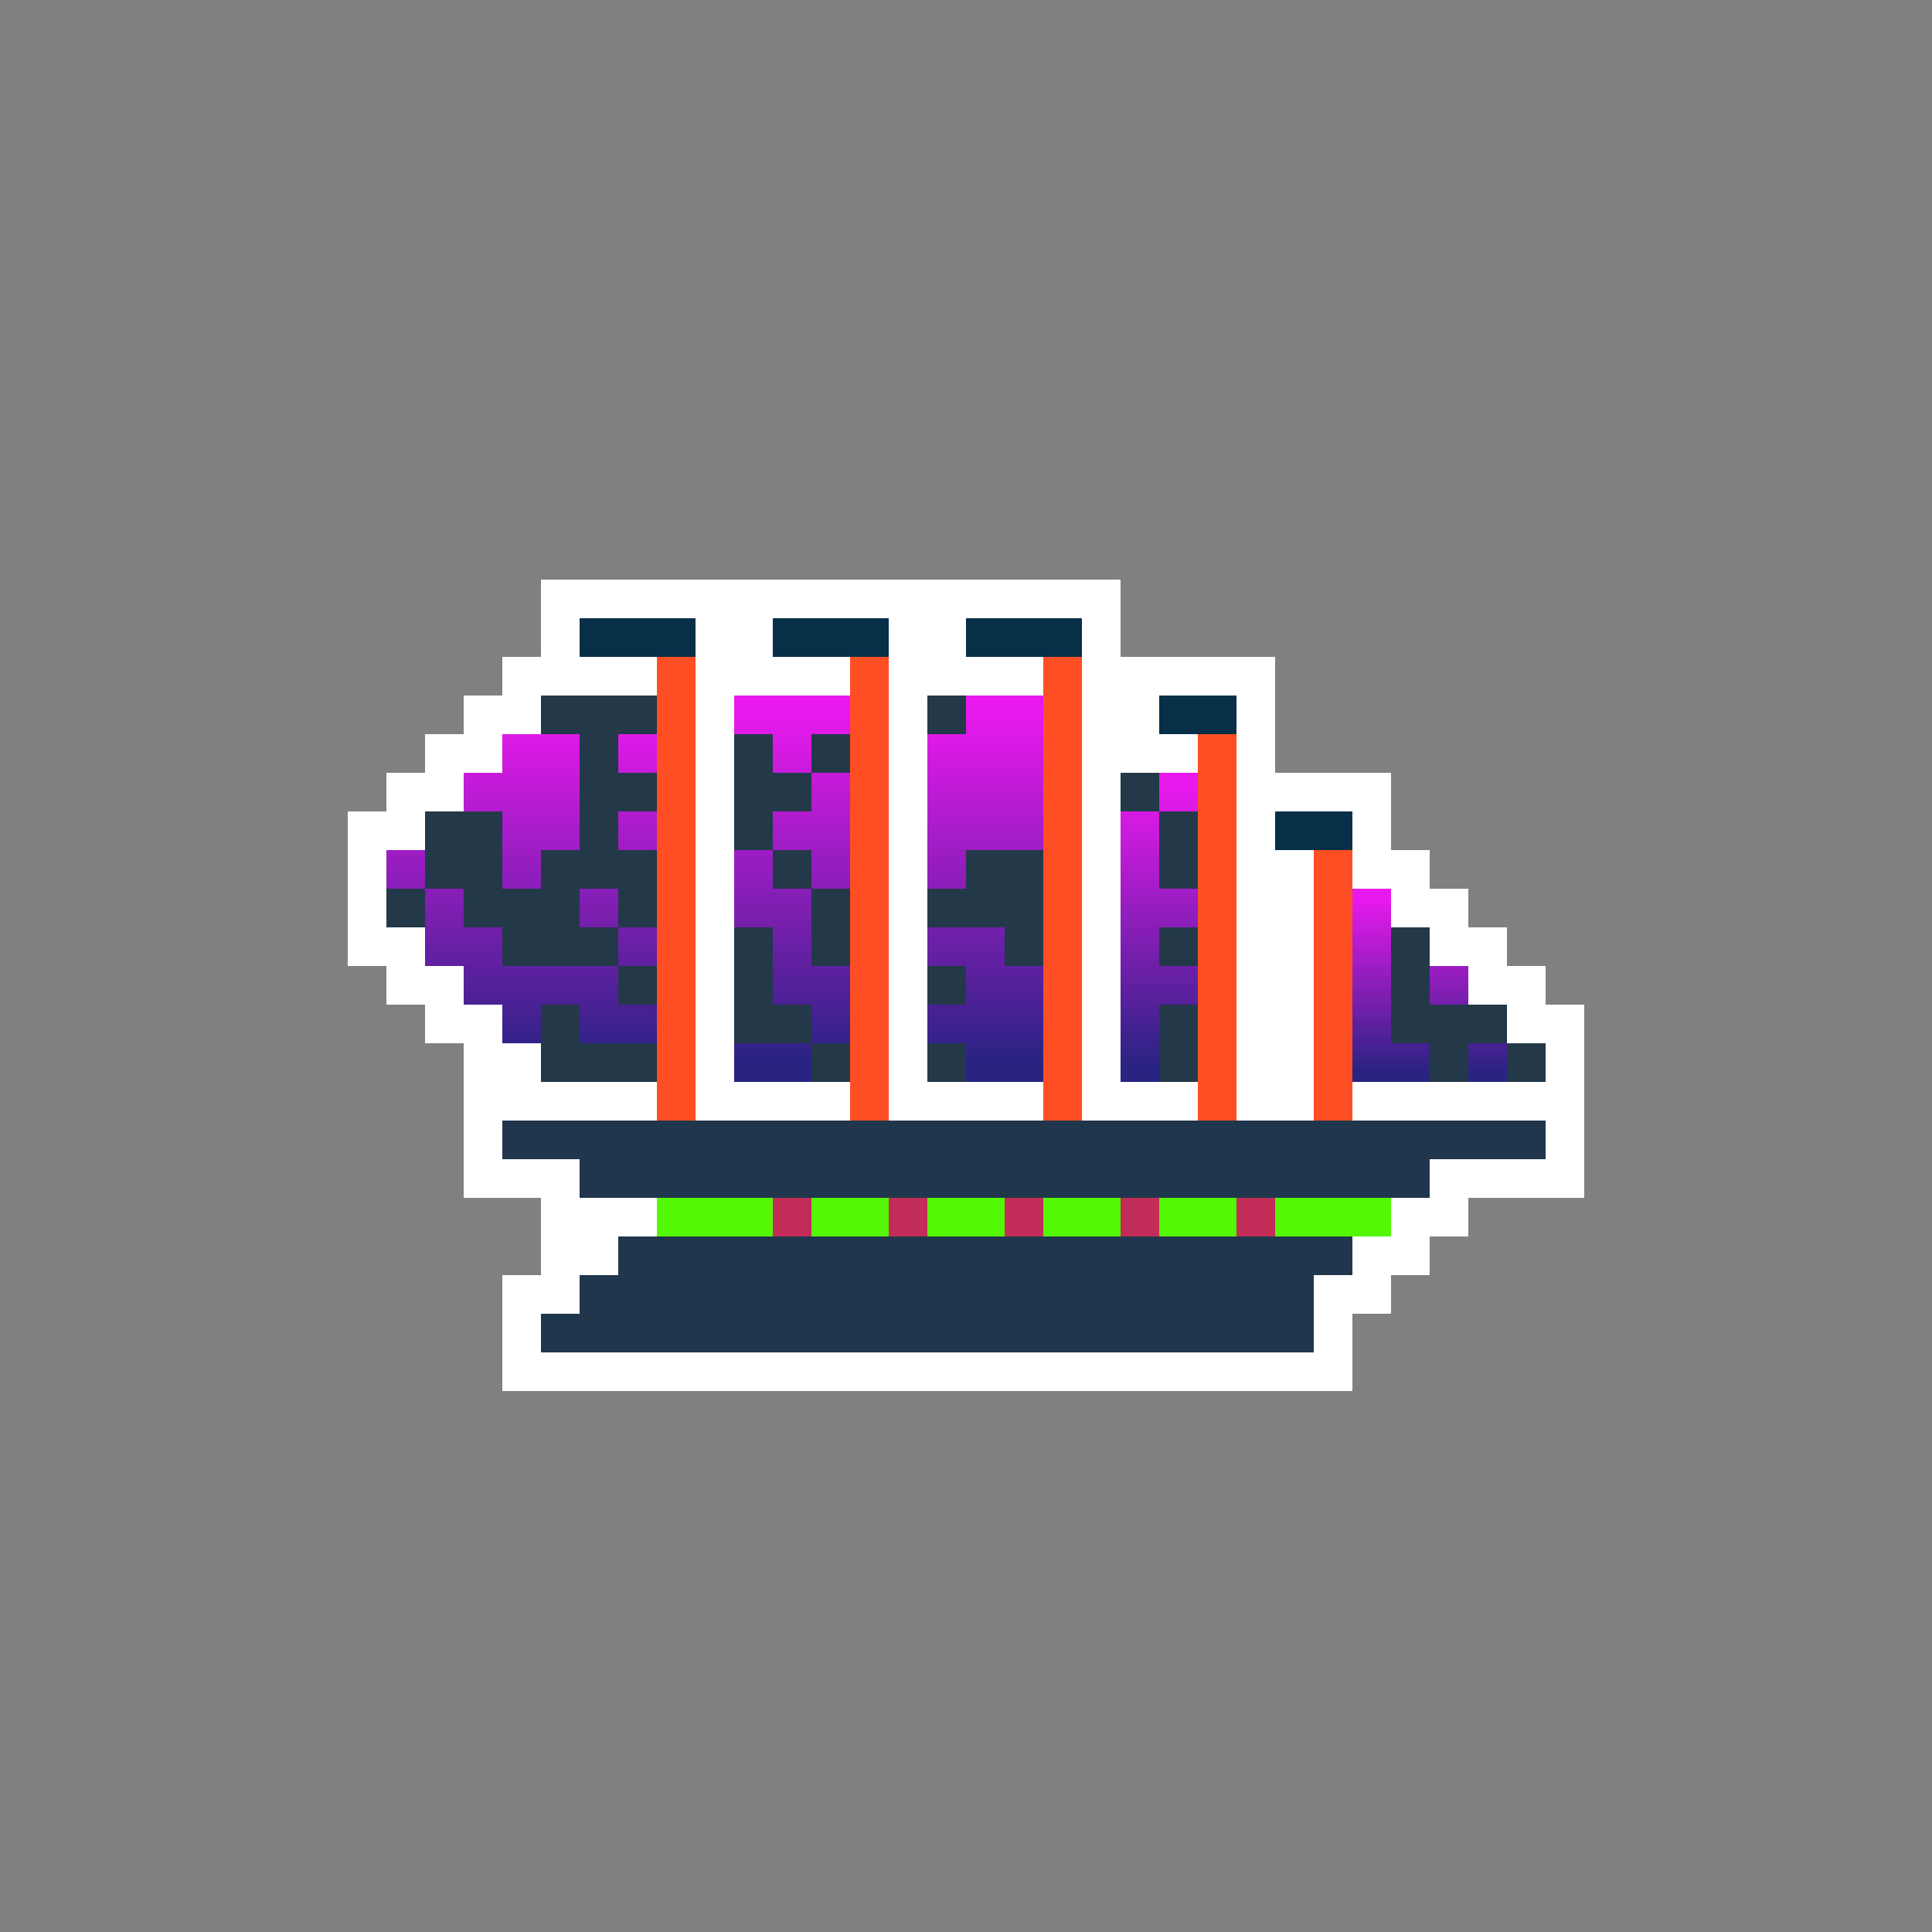 <?xml version="1.0"?><svg xmlns="http://www.w3.org/2000/svg" viewBox="0 0 500 500" preserveAspectRatio="xMinYMin meet" version="1.1"><rect x="0" y="0" width="500" height="500" fill="#808080" stroke="none"/><defs><style type="text/css">.background { fill: none; }.sailTop { stop-color: rgb(232,25,237); }.sailBottom { stop-color: rgb(41,35,130); }.bodyColor1 { fill: rgb(232,25,237); }.bodyColor2 { fill: rgb(41,35,130); }.hull { fill: rgb(32,54,76); }.windowLine { fill: rgb(85,248,4); }.window { fill: rgb(194,44,88); }.masts { stroke: rgb(255,78,36); }.flags { stroke: rgb(7,47,72); }.signet1 { fill: rgb(35,57,73); }.signet2 { fill: rgb(195,77,69); }.signet3 { fill: rgb(74,123,187); }.flagsBorder { opacity:1; }.border { fill: #fff }</style><linearGradient id="sailGradient" gradientTransform="rotate(90)"> <stop offset="5%" class="sailTop"/> <stop offset="95%" class="sailBottom"/> </linearGradient></defs><rect width="100%" height="100%" class="background" fill="none"/><g transform="scale(10) translate(9 13)"> <g id="border" class="border"> <path d="M0 8 h1 v-1 h1 v-1 h1 v-1 h1 v-1 h3 v-1 h3 v1 h2 v-1 h3 v1 h2 v-1 h3 v3 h1 v-1 h3 v3 h3 v1 h1 v1 h1 v1 h1 v1 h1 v1 h1 v5 h-3 v1 h-1 v1 h-1 v1 h-1 v2 h-22 v-3 h1 v-2 h-2 v-4 h-1 v-1 h-1 v-1 h-1 z"/> <g class="flagsBorder"> <path d="M5 2 h5 v3 h-5z"/> <path d="M10 2 h5 v3 h-5z"/> <path d="M15 2 h5 v3 h-5z"/> <path d="M20 4 h4 v3 h-4z"/> <path d="M23 7 h4 v3 h-4z"/> </g> </g> <g> <path id="hull" d="M4 16 h 27 v1 h-3 v1 h-1 v1 h-1 v1 h-1 v2 h-20 v-1 h1 v-1 h1 v-1 h1 v-1 h-2 v-1 h-2 z" class="hull"/> <path id="window-line" d="M8 18 h19 v1 h-19 z" class="windowLine"/> <g id="windows" class="window"> <path d="M11 18 h1 v1 h-1 z"/> <path d="M14 18 h1 v1 h-1 z"/> <path d="M17 18 h1 v1 h-1 z"/> <path d="M20 18 h1 v1 h-1 z"/> <path d="M23 18 h1 v1 h-1 z"/> </g> </g> <g id="masts" class="masts"> <path d="M8.5 4 v12"/> <path d="M13.5 4 v12"/> <path d="M18.5 4 v12"/> <path d="M22.5 6 v10"/> <path d="M25.5 9 v7"/> </g> <g id="flags" class="flags flagsBorder"> <path d="M6 3.5 h3"/> <path d="M11 3.5 h3"/> <path d="M16 3.5 h3"/> <path d="M21 5.5 h2"/> <path d="M24 8.5 h2"/> </g> <g id="sails" fill="url(#sailGradient)"> <rect x="10" y="5" width="3" height="10"/> <rect x="15" y="5" width="3" height="10"/> <rect x="20" y="7" width="2" height="8"/> <path d="M1 9 h1 v-1 h1 v-1 h1 v-1 h1 v-1 h3 v10 h-3 v-1 h-1 v-1 h-1 v-1 h-1 v-1 h-1 z"/> <path d="M26 10 h1 v1  h1 v1 h1 v1 h1 v1 h1 v1 h-5 z"/> </g> </g><g id="signets" transform="scale(10) translate(9 13)"> <g id="signet1" class="signet1"><path d="M5 5 h1 v1 h-1 z"/><path d="M6 5 h1 v1 h-1 z"/><path d="M7 5 h1 v1 h-1 z"/><path d="M15 5 h1 v1 h-1 z"/><path d="M6 6 h1 v1 h-1 z"/><path d="M10 6 h1 v1 h-1 z"/><path d="M12 6 h1 v1 h-1 z"/><path d="M6 7 h1 v1 h-1 z"/><path d="M7 7 h1 v1 h-1 z"/><path d="M10 7 h1 v1 h-1 z"/><path d="M11 7 h1 v1 h-1 z"/><path d="M20 7 h1 v1 h-1 z"/><path d="M2 8 h1 v1 h-1 z"/><path d="M3 8 h1 v1 h-1 z"/><path d="M6 8 h1 v1 h-1 z"/><path d="M10 8 h1 v1 h-1 z"/><path d="M21 8 h1 v1 h-1 z"/><path d="M2 9 h1 v1 h-1 z"/><path d="M3 9 h1 v1 h-1 z"/><path d="M5 9 h1 v1 h-1 z"/><path d="M6 9 h1 v1 h-1 z"/><path d="M7 9 h1 v1 h-1 z"/><path d="M11 9 h1 v1 h-1 z"/><path d="M16 9 h1 v1 h-1 z"/><path d="M17 9 h1 v1 h-1 z"/><path d="M21 9 h1 v1 h-1 z"/><path d="M1 10 h1 v1 h-1 z"/><path d="M3 10 h1 v1 h-1 z"/><path d="M4 10 h1 v1 h-1 z"/><path d="M5 10 h1 v1 h-1 z"/><path d="M7 10 h1 v1 h-1 z"/><path d="M12 10 h1 v1 h-1 z"/><path d="M15 10 h1 v1 h-1 z"/><path d="M16 10 h1 v1 h-1 z"/><path d="M17 10 h1 v1 h-1 z"/><path d="M4 11 h1 v1 h-1 z"/><path d="M5 11 h1 v1 h-1 z"/><path d="M6 11 h1 v1 h-1 z"/><path d="M10 11 h1 v1 h-1 z"/><path d="M12 11 h1 v1 h-1 z"/><path d="M17 11 h1 v1 h-1 z"/><path d="M21 11 h1 v1 h-1 z"/><path d="M27 11 h1 v1 h-1 z"/><path d="M7 12 h1 v1 h-1 z"/><path d="M10 12 h1 v1 h-1 z"/><path d="M15 12 h1 v1 h-1 z"/><path d="M27 12 h1 v1 h-1 z"/><path d="M5 13 h1 v1 h-1 z"/><path d="M10 13 h1 v1 h-1 z"/><path d="M11 13 h1 v1 h-1 z"/><path d="M21 13 h1 v1 h-1 z"/><path d="M27 13 h1 v1 h-1 z"/><path d="M28 13 h1 v1 h-1 z"/><path d="M29 13 h1 v1 h-1 z"/><path d="M5 14 h1 v1 h-1 z"/><path d="M6 14 h1 v1 h-1 z"/><path d="M7 14 h1 v1 h-1 z"/><path d="M12 14 h1 v1 h-1 z"/><path d="M15 14 h1 v1 h-1 z"/><path d="M21 14 h1 v1 h-1 z"/><path d="M28 14 h1 v1 h-1 z"/><path d="M30 14 h1 v1 h-1 z"/></g> </g></svg>